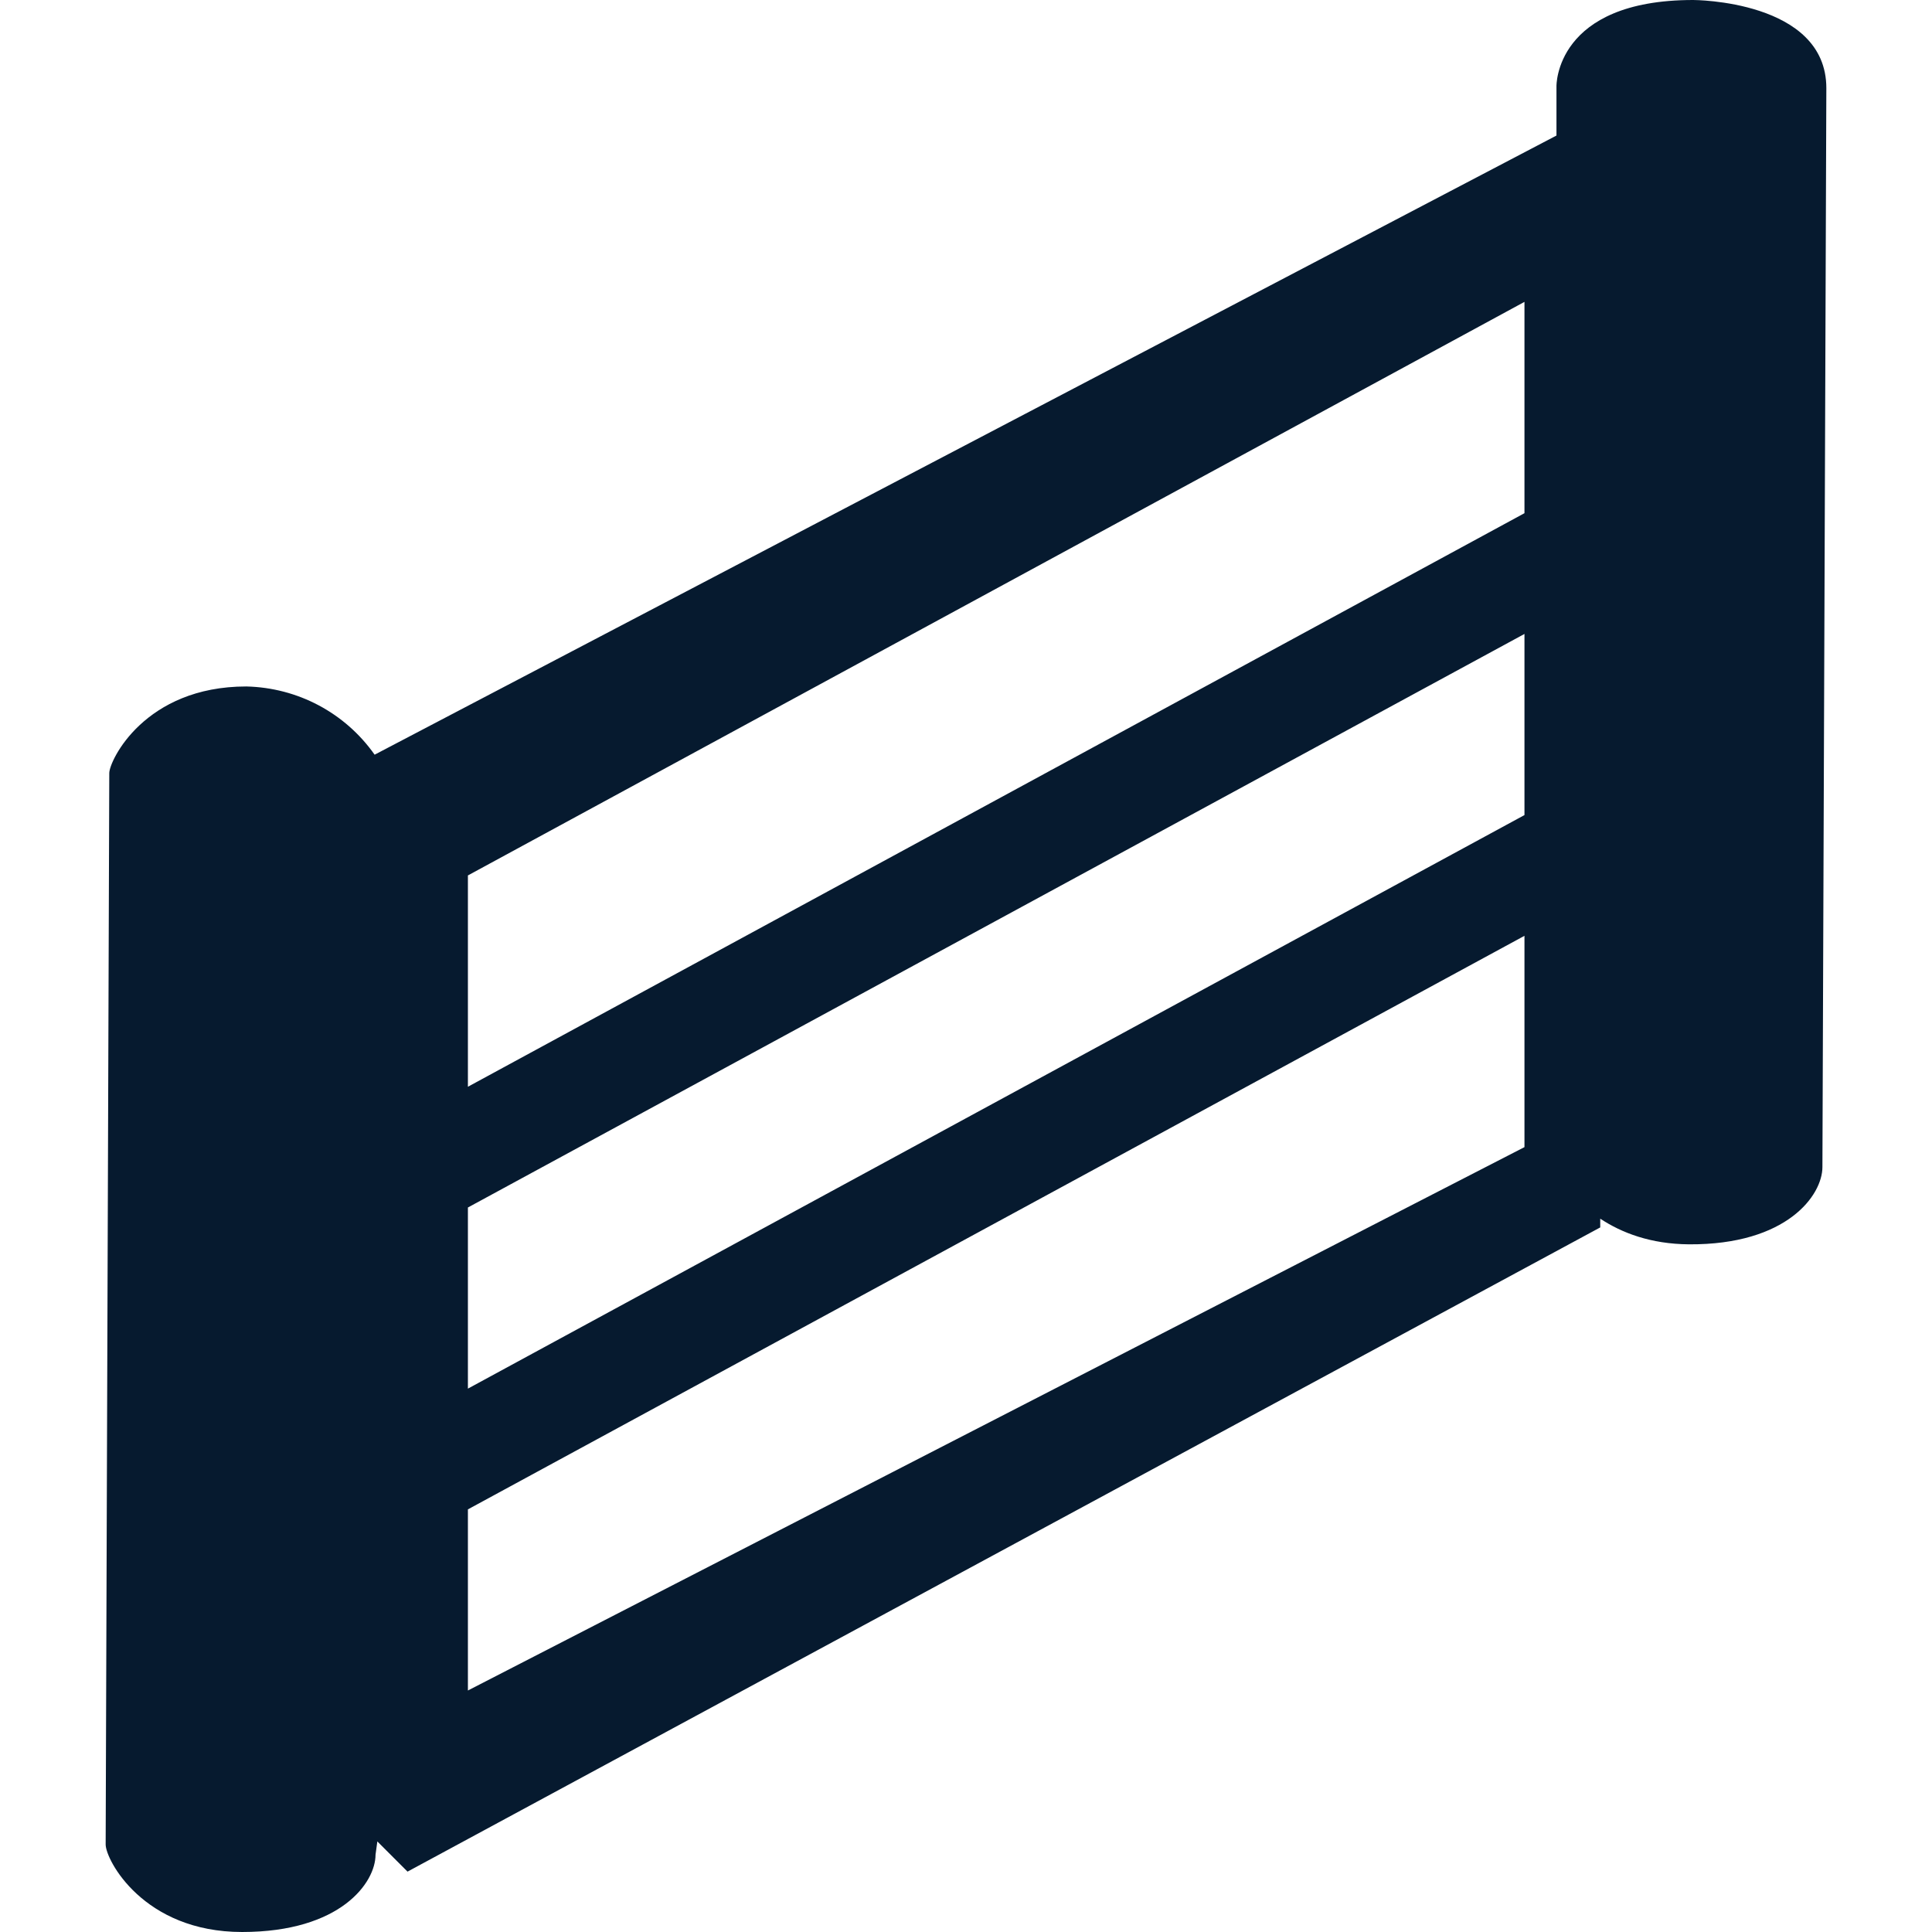 <?xml version="1.0" encoding="UTF-8"?>
<svg id="AC_icons" data-name="AC icons" xmlns="http://www.w3.org/2000/svg" viewBox="0 0 64 64">
  <defs>
    <style>
      .cls-1 {
        fill: #061a2f;
        fill-rule: evenodd;
        stroke-width: 0px;
      }
    </style>
  </defs>
  <g id="Informational_icons" data-name="Informational icons">
    <g id="G">
      <g id="gate">
        <path class="cls-1" d="m56.09,0c-4.59,0-4.53,2.86-4.53,2.86v1.63S12.41,25,12.41,25c-.98-1.39-2.55-2.22-4.25-2.26-3.37,0-4.54,2.46-4.54,2.87l-.12,35.49c0,.51,1.25,2.9,4.52,2.9s4.42-1.64,4.42-2.56l.06-.44,1,1,39.51-21.34v-.29c.71.47,1.67.84,2.94.85,3.25.02,4.42-1.63,4.42-2.56l.13-35.74c0-2.92-4.41-2.92-4.41-2.92Zm-5.59,38L15.5,56v-6l35-19v7Zm0-11L15.5,46v-6l35-19v6Zm0-10L15.5,36v-7L50.5,10v7Z"/>
      </g>
    </g>
  </g>
</svg>